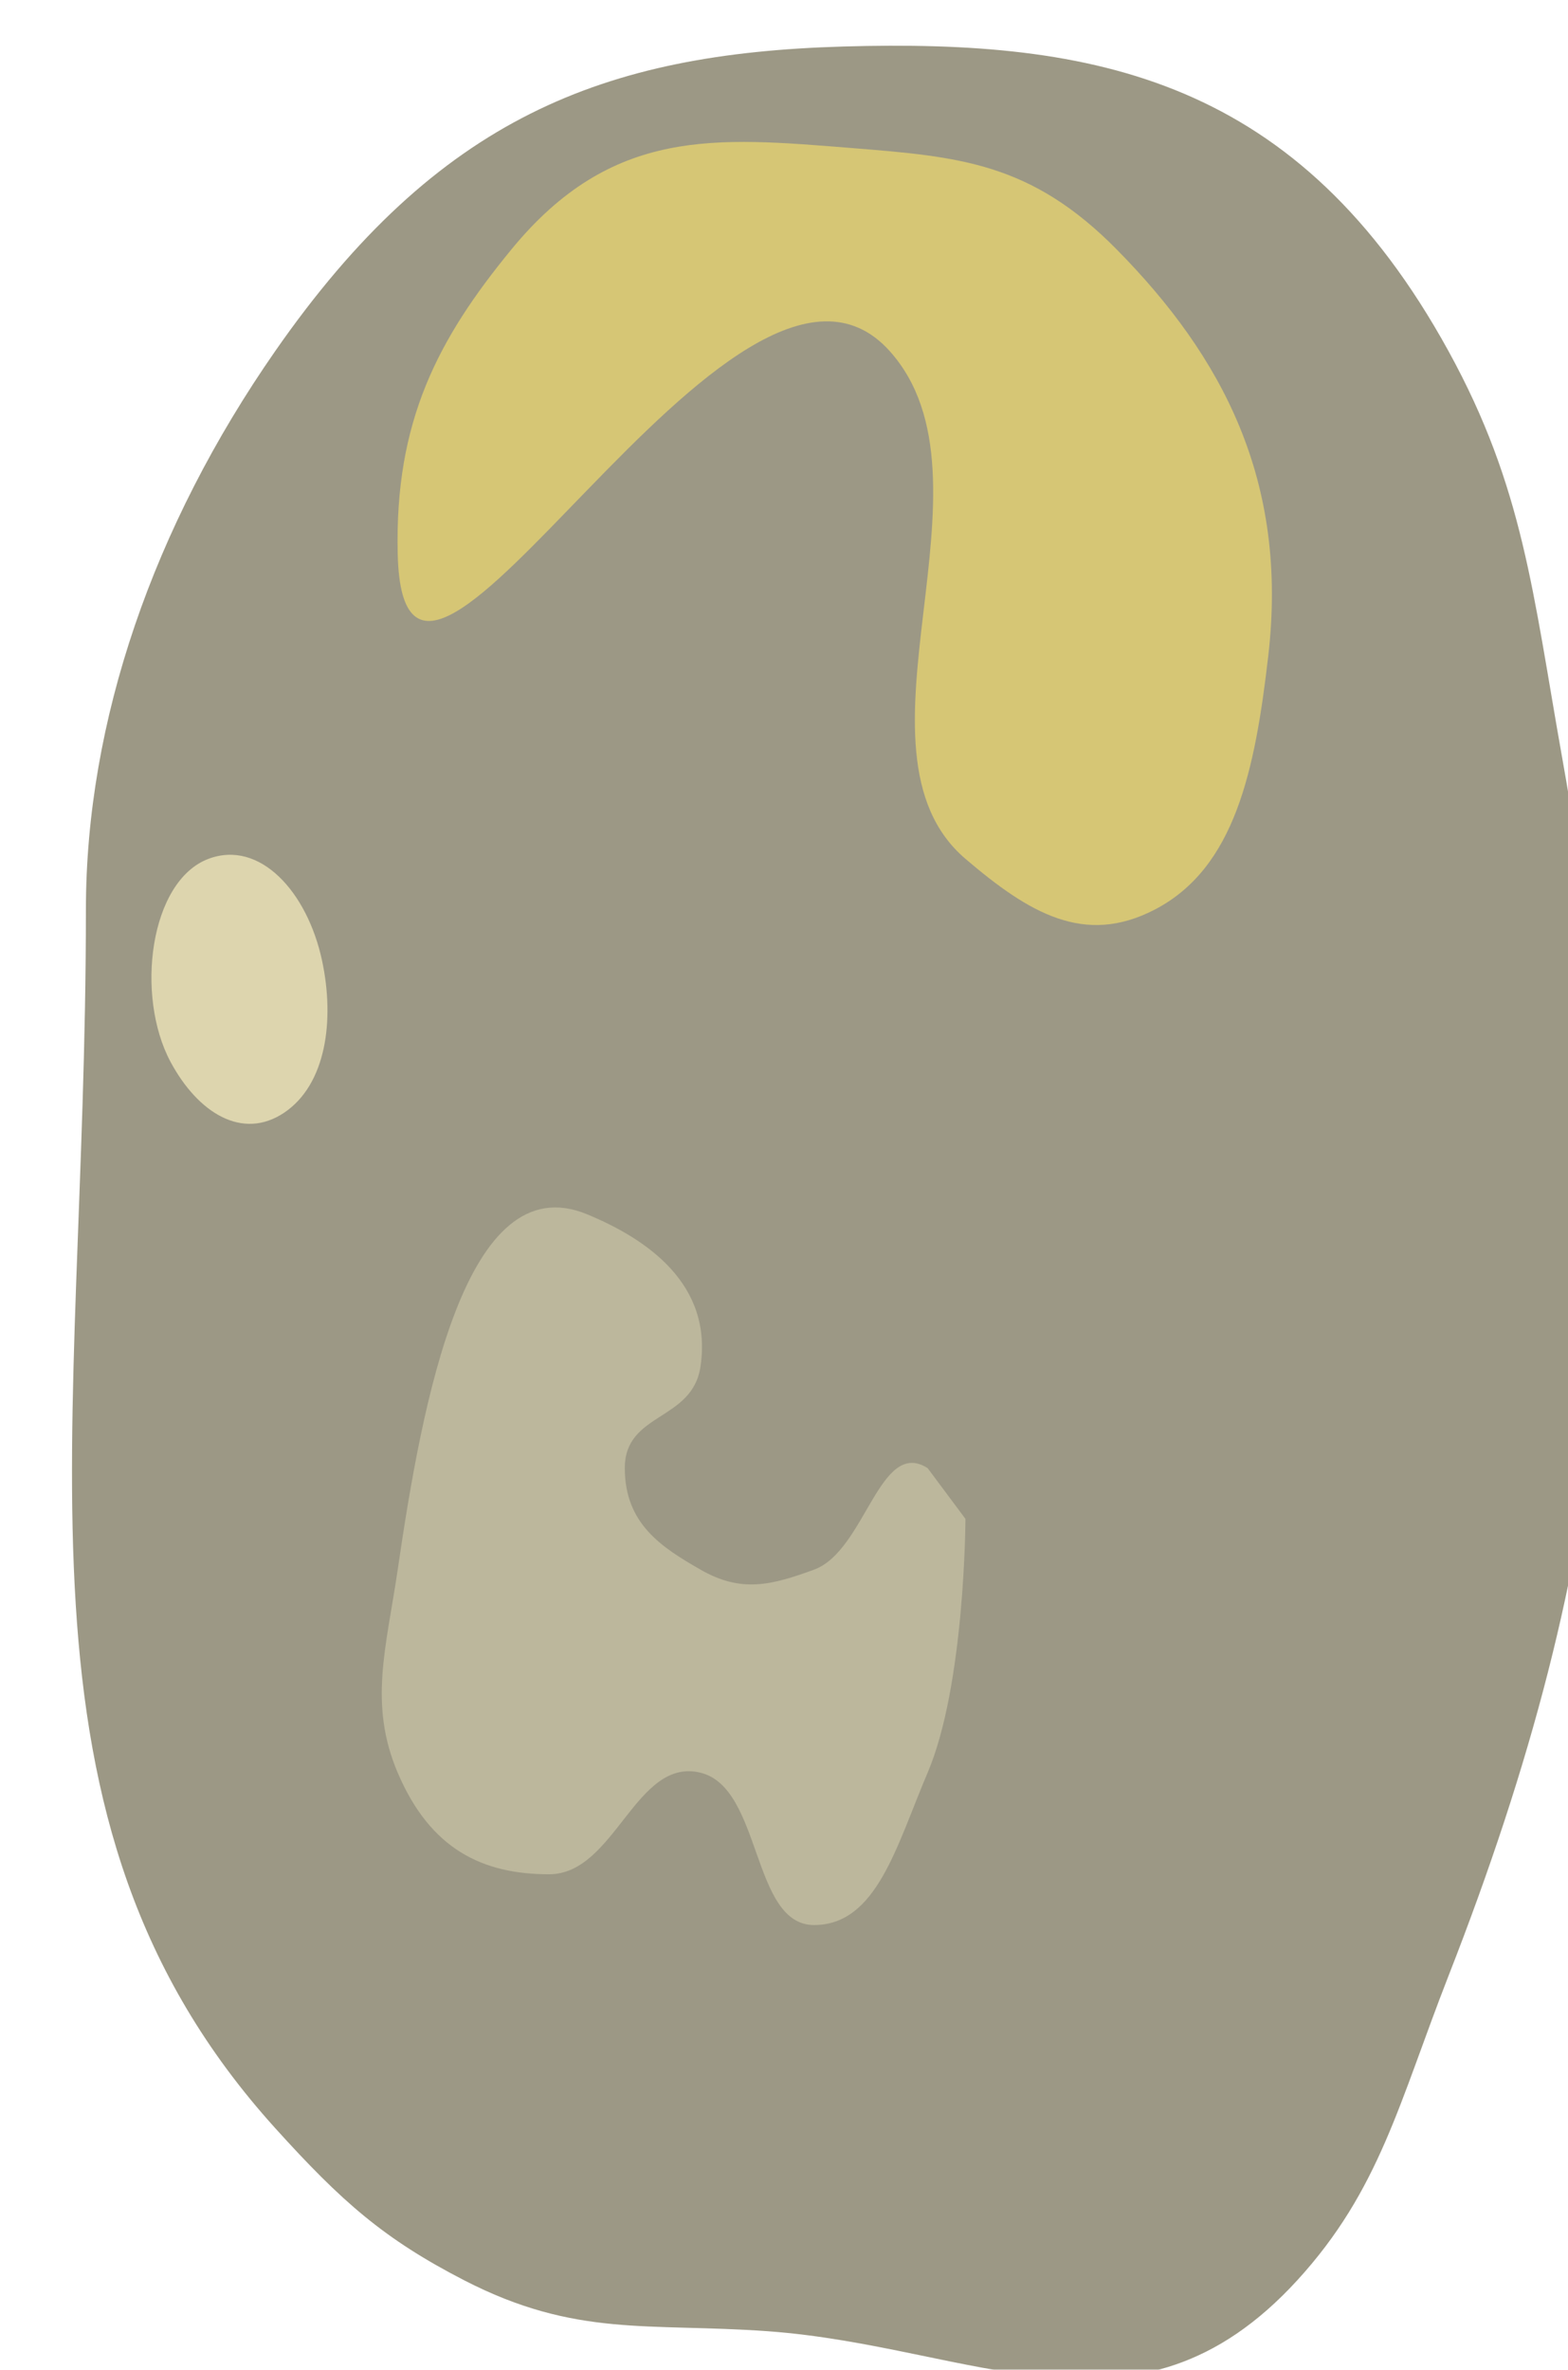 <svg width="47" height="71" viewBox="0 0 47 71" fill="none" xmlns="http://www.w3.org/2000/svg">
<g filter="url(#filter0_i_4_105)">
<path d="M11.921 67.324C9.509 66.083 8.241 64.964 6.248 62.76C-2.131 53.493 0.575 42.329 0.575 26.253C0.575 20.607 2.596 14.77 6.248 9.521C11.13 2.503 16.11 0.602 23.267 0.394C30.836 0.173 36.928 1.348 41.419 9.521C43.665 13.607 43.944 16.753 44.823 21.69C47.312 35.665 46.398 45.473 41.419 58.197C39.935 61.99 39.359 64.619 36.881 67.324C32.058 72.587 27.207 69.287 20.997 68.845C17.43 68.591 15.256 69.039 11.921 67.324Z" fill="#9C9885"/>
</g>
<g filter="url(#filter1_i_4_105)">
<path d="M5.113 30.817C4.047 28.828 4.489 25.395 6.248 24.732C7.786 24.152 9.209 25.716 9.652 27.774C10.04 29.579 9.77 31.498 8.517 32.338C7.264 33.178 5.932 32.342 5.113 30.817Z" fill="#DDD5AE"/>
</g>
<g filter="url(#filter2_i_4_105)">
<path d="M38.016 18.648C38.622 13.397 36.638 9.684 33.477 6.478C30.905 3.869 28.756 3.694 25.536 3.436C21.458 3.11 18.347 2.794 15.325 6.478C13.125 9.159 11.825 11.622 11.921 15.605C12.115 23.681 22.039 4.35 26.67 9.521C30.142 13.397 25.127 21.48 28.939 24.732C30.845 26.358 32.505 27.347 34.612 26.253C37.022 25.003 37.621 22.07 38.016 18.648Z" fill="#D6C675"/>
</g>
<g filter="url(#filter3_i_4_105)">
<path d="M20.997 52.112C22.847 52.563 22.521 56.676 24.401 56.676C26.281 56.676 26.872 54.301 27.805 52.112C28.926 49.483 28.939 44.507 28.939 44.507L27.805 42.986C26.361 42.069 25.942 45.464 24.401 46.028C23.119 46.497 22.219 46.73 20.997 46.028C19.846 45.366 18.728 44.666 18.728 42.986C18.728 41.306 20.752 41.591 20.997 39.943C21.366 37.472 19.39 36.121 17.594 35.38C13.951 33.877 12.654 41.013 11.921 46.028C11.58 48.36 11.042 50.049 11.921 52.112C12.904 54.419 14.478 55.155 16.459 55.155C18.441 55.155 19.048 51.637 20.997 52.112Z" fill="#BCB79C"/>
</g>
<defs>
<filter id="filter0_i_4_105" x="0.158" y="0.37" width="47.999" height="70.901" filterUnits="userSpaceOnUse" color-interpolation-filters="sRGB">
<feFlood flood-opacity="0" result="BackgroundImageFix"/>
<feBlend mode="normal" in="SourceGraphic" in2="BackgroundImageFix" result="shape"/>
<feColorMatrix in="SourceAlpha" type="matrix" values="0 0 0 0 0 0 0 0 0 0 0 0 0 0 0 0 0 0 127 0" result="hardAlpha"/>
<feOffset dx="2" dy="1"/>
<feGaussianBlur stdDeviation="2"/>
<feComposite in2="hardAlpha" operator="arithmetic" k2="-1" k3="1"/>
<feColorMatrix type="matrix" values="0 0 0 0 0 0 0 0 0 0 0 0 0 0 0 0 0 0 0.25 0"/>
<feBlend mode="normal" in2="shape" result="effect1_innerShadow_4_105"/>
</filter>
<filter id="filter1_i_4_105" x="4.539" y="24.61" width="5.277" height="9.061" filterUnits="userSpaceOnUse" color-interpolation-filters="sRGB">
<feFlood flood-opacity="0" result="BackgroundImageFix"/>
<feBlend mode="normal" in="SourceGraphic" in2="BackgroundImageFix" result="shape"/>
<feColorMatrix in="SourceAlpha" type="matrix" values="0 0 0 0 0 0 0 0 0 0 0 0 0 0 0 0 0 0 127 0" result="hardAlpha"/>
<feOffset dy="1"/>
<feGaussianBlur stdDeviation="0.5"/>
<feComposite in2="hardAlpha" operator="arithmetic" k2="-1" k3="1"/>
<feColorMatrix type="matrix" values="0 0 0 0 0 0 0 0 0 0 0 0 0 0 0 0 0 0 0.25 0"/>
<feBlend mode="normal" in2="shape" result="effect1_innerShadow_4_105"/>
</filter>
<filter id="filter2_i_4_105" x="11.916" y="3.252" width="26.209" height="24.462" filterUnits="userSpaceOnUse" color-interpolation-filters="sRGB">
<feFlood flood-opacity="0" result="BackgroundImageFix"/>
<feBlend mode="normal" in="SourceGraphic" in2="BackgroundImageFix" result="shape"/>
<feColorMatrix in="SourceAlpha" type="matrix" values="0 0 0 0 0 0 0 0 0 0 0 0 0 0 0 0 0 0 127 0" result="hardAlpha"/>
<feOffset dy="1"/>
<feGaussianBlur stdDeviation="0.5"/>
<feComposite in2="hardAlpha" operator="arithmetic" k2="-1" k3="1"/>
<feColorMatrix type="matrix" values="0 0 0 0 0 0 0 0 0 0 0 0 0 0 0 0 0 0 0.25 0"/>
<feBlend mode="normal" in2="shape" result="effect1_innerShadow_4_105"/>
</filter>
<filter id="filter3_i_4_105" x="11.443" y="35.176" width="17.497" height="22.5" filterUnits="userSpaceOnUse" color-interpolation-filters="sRGB">
<feFlood flood-opacity="0" result="BackgroundImageFix"/>
<feBlend mode="normal" in="SourceGraphic" in2="BackgroundImageFix" result="shape"/>
<feColorMatrix in="SourceAlpha" type="matrix" values="0 0 0 0 0 0 0 0 0 0 0 0 0 0 0 0 0 0 127 0" result="hardAlpha"/>
<feOffset dy="1"/>
<feGaussianBlur stdDeviation="0.5"/>
<feComposite in2="hardAlpha" operator="arithmetic" k2="-1" k3="1"/>
<feColorMatrix type="matrix" values="0 0 0 0 0 0 0 0 0 0 0 0 0 0 0 0 0 0 0.25 0"/>
<feBlend mode="normal" in2="shape" result="effect1_innerShadow_4_105"/>
</filter>
</defs>
</svg>
